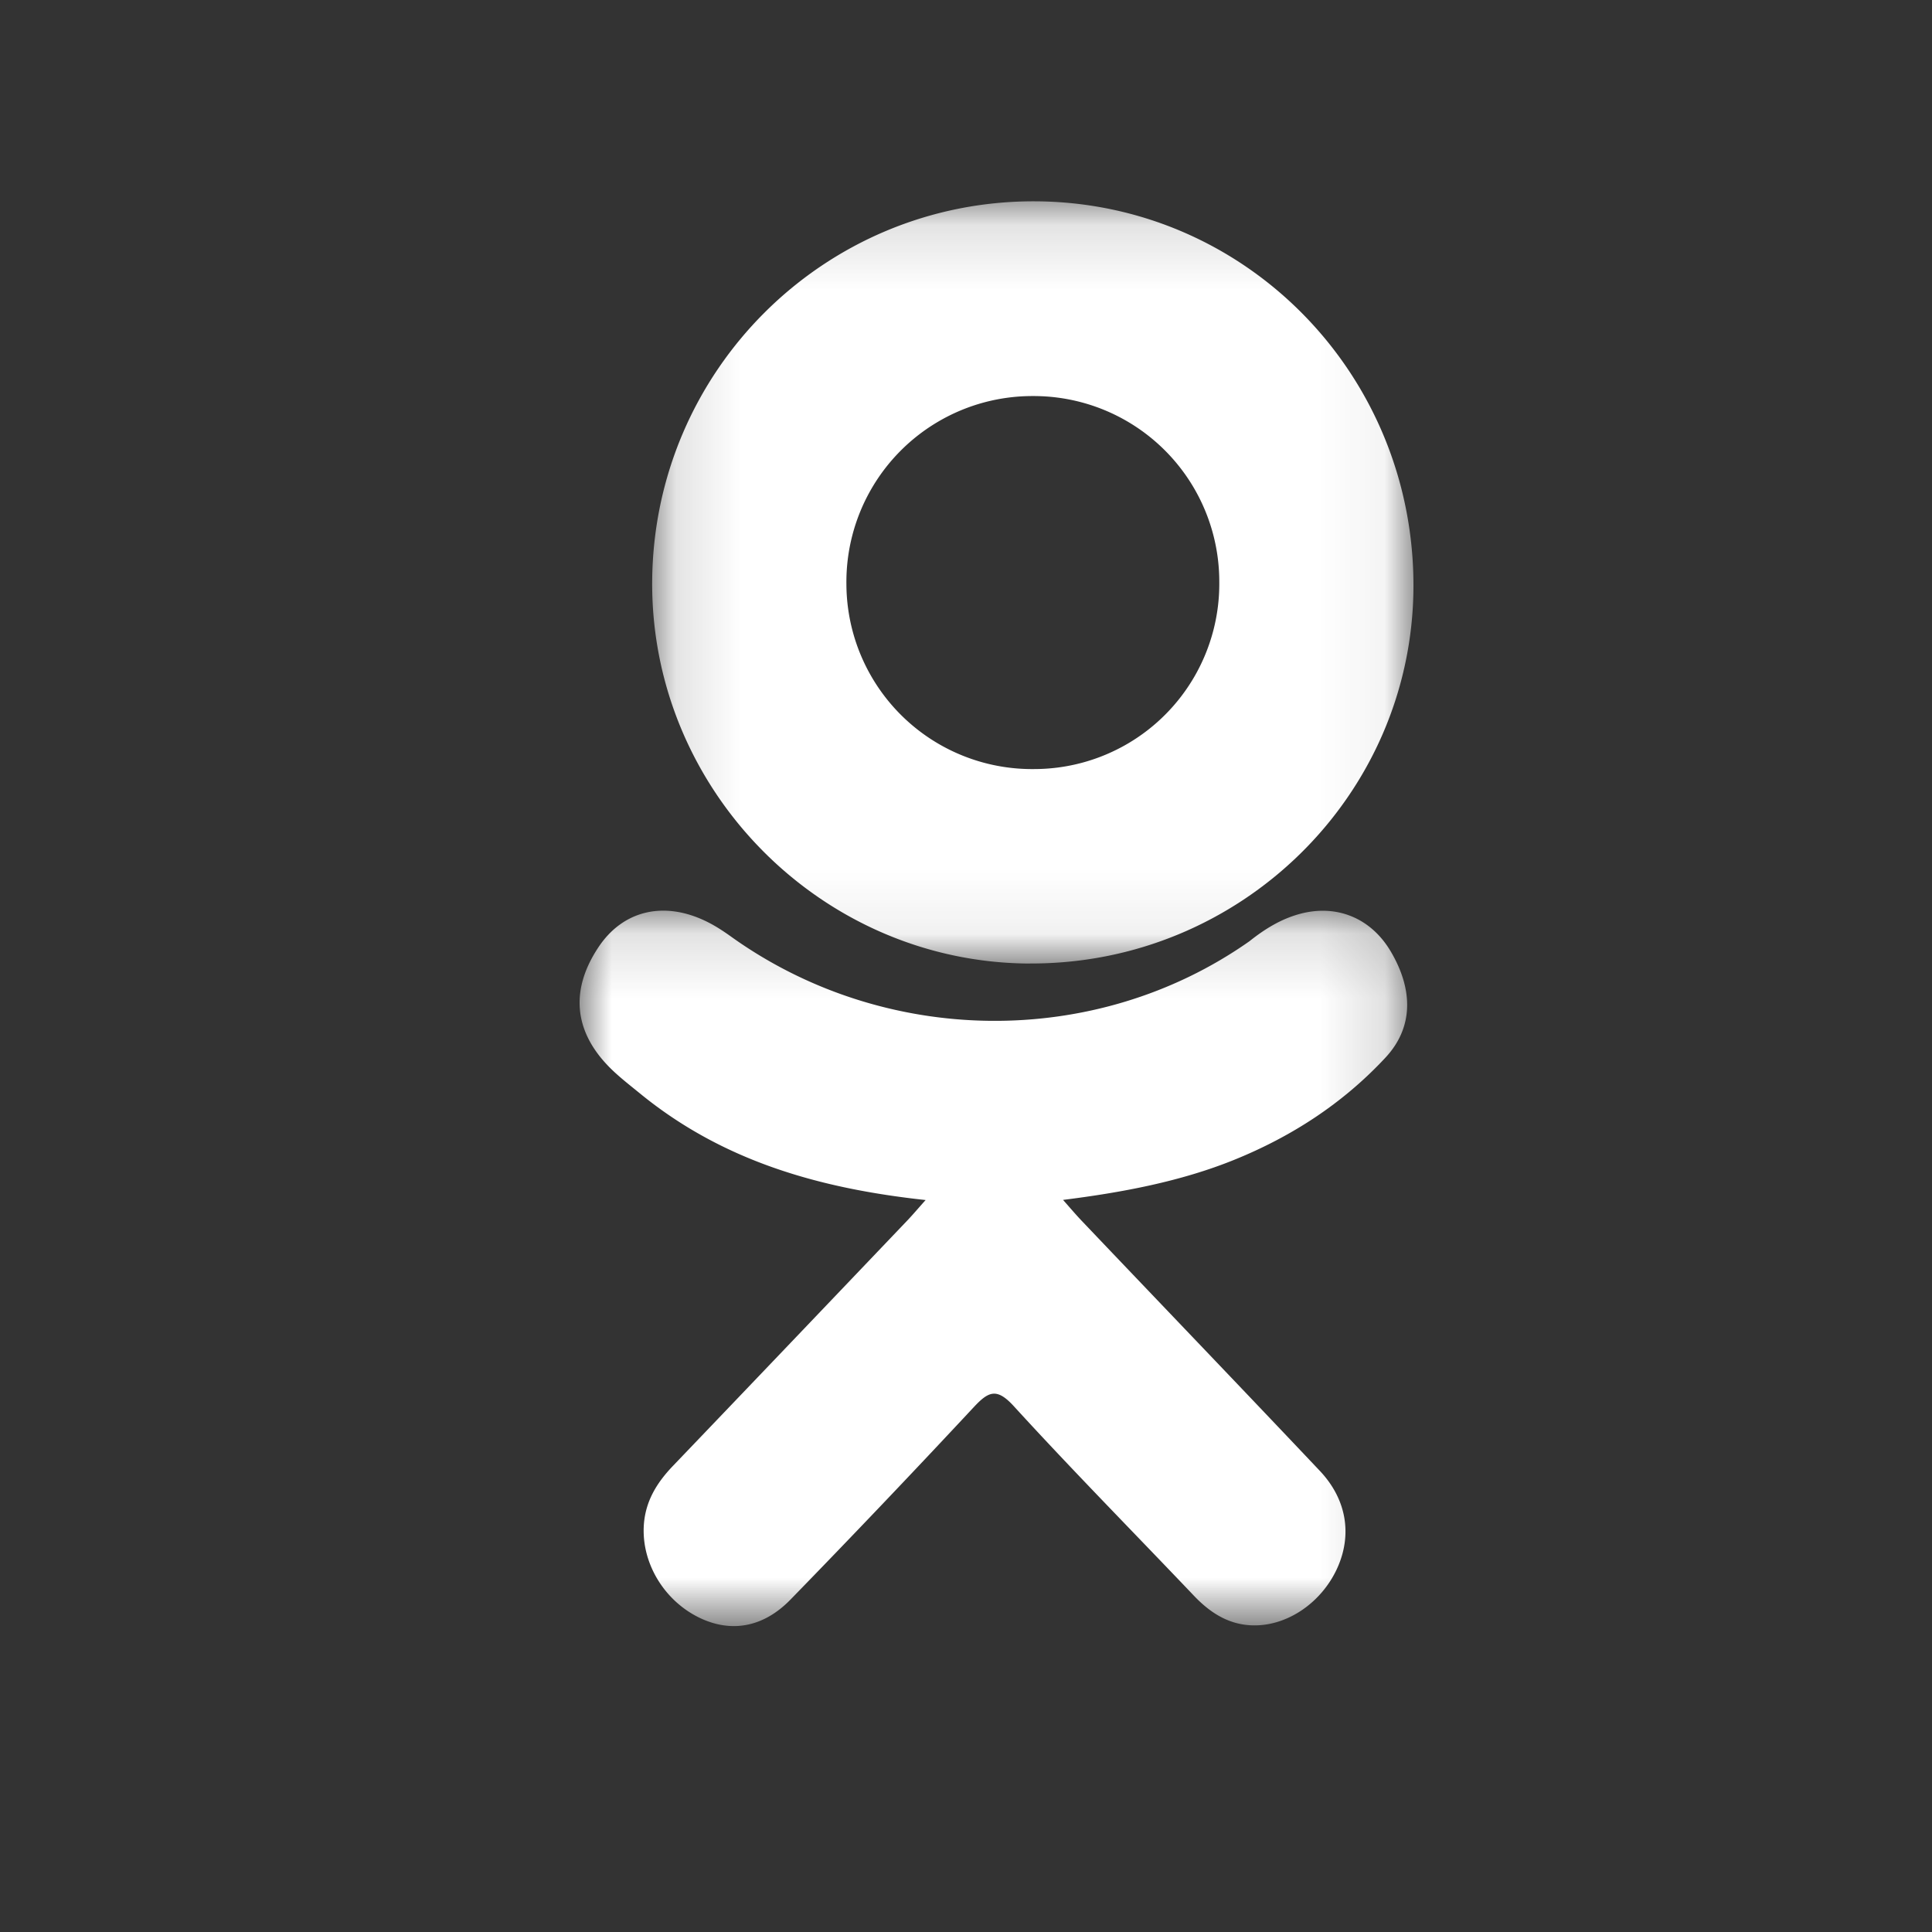 <svg xmlns="http://www.w3.org/2000/svg" xmlns:xlink="http://www.w3.org/1999/xlink" width="30" height="30" viewBox="0 0 30 30">
    <rect x="0" y="0" width="30" height="30" fill="#333333" stroke="none"/>
    <defs>
        <path id="a" d="M0 .14h12.85v11.11H0z"/>
        <path id="c" d="M.127.127h11.82v11.835H.128z"/>
    </defs>
    <g fill="none" fill-rule="evenodd">
        <path d="M0 0h30v30H0z"/>
        <g transform="translate(9 14)">
            <mask id="b" fill="#fff">
                <use xlink:href="#a"/>
            </mask>
            <path fill="#FFF" d="M5.372 4.634c-1.66-.18-3.155-.608-4.436-1.656-.159-.13-.323-.256-.468-.401-.56-.563-.617-1.208-.173-1.872C.675.136 1.31-.016 1.973.31c.129.063.25.142.368.226C4.728 2.253 8.006 2.3 10.402.615c.238-.19.491-.346.785-.425.572-.153 1.105.066 1.412.59.35.597.346 1.18-.086 1.643-.662.712-1.459 1.226-2.344 1.585-.837.34-1.754.51-2.662.624.137.156.202.232.287.322 1.232 1.295 2.47 2.584 3.698 3.883.419.442.506.991.276 1.506-.252.562-.816.933-1.369.893-.35-.025-.624-.208-.866-.464-.93-.978-1.878-1.938-2.789-2.935-.265-.29-.392-.236-.626.016a191.08 191.08 0 0 1-2.843 2.985c-.43.442-.94.522-1.439.27-.53-.269-.866-.834-.84-1.402.018-.384.199-.677.45-.94C2.667 7.491 3.884 6.215 5.1 4.94c.08-.085.156-.175.273-.306" mask="url(#b)"/>
        </g>
        <g transform="translate(10 3)">
            <mask id="d" fill="#fff">
                <use xlink:href="#c"/>
            </mask>
            <path fill="#FFF" d="M8.933 6.04a2.882 2.882 0 0 0-2.891-2.89 2.887 2.887 0 0 0-2.899 2.924 2.882 2.882 0 0 0 2.914 2.868 2.876 2.876 0 0 0 2.876-2.903m-2.939 5.923C2.76 11.952.108 9.271.127 6.032.146 2.756 2.8.117 6.065.126c3.272.009 5.899 2.686 5.883 5.994-.017 3.233-2.687 5.853-5.954 5.841" mask="url(#d)"/>
        </g>
    </g>
</svg>
